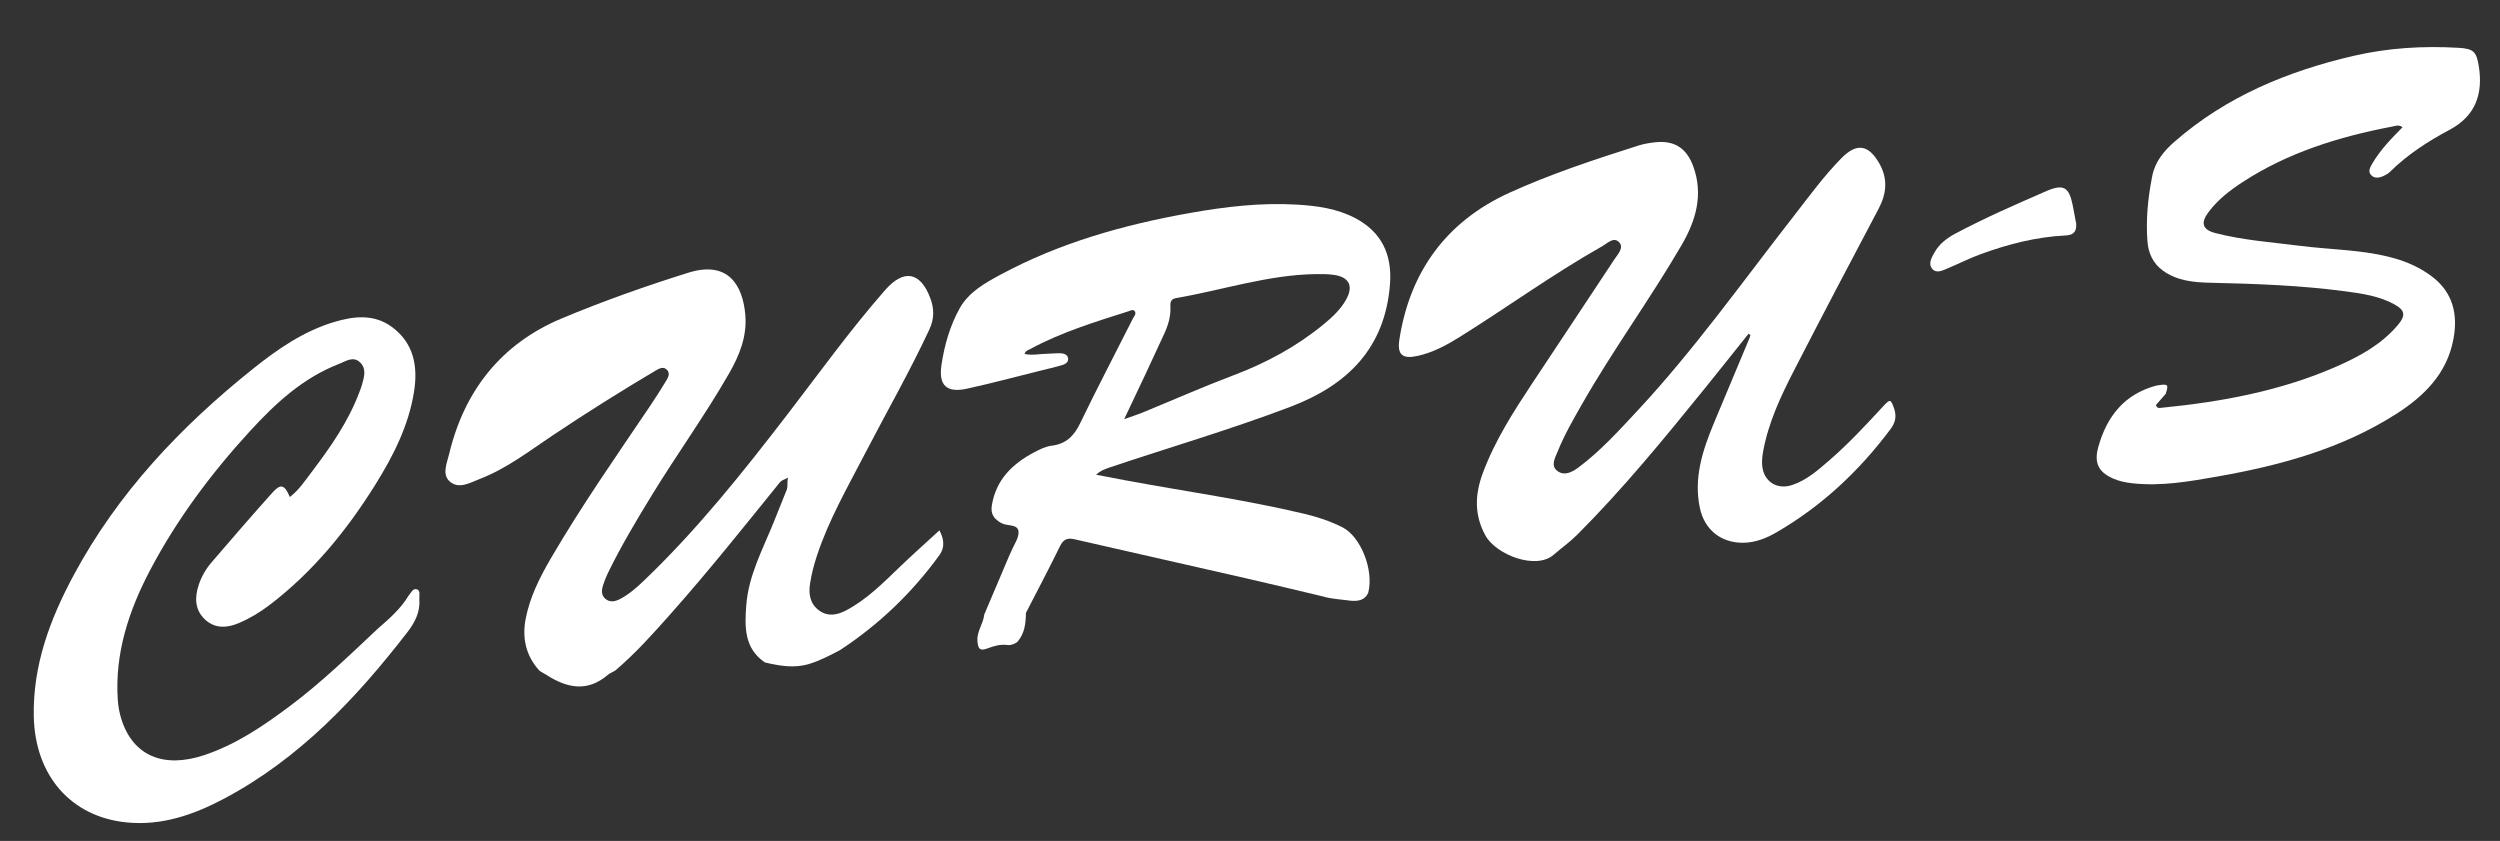 <?xml version="1.0" encoding="iso-8859-1"?>
<!-- Generator: Adobe Illustrator 16.0.0, SVG Export Plug-In . SVG Version: 6.00 Build 0)  -->
<!DOCTYPE svg PUBLIC "-//W3C//DTD SVG 1.1//EN" "http://www.w3.org/Graphics/SVG/1.1/DTD/svg11.dtd">
<svg version="1.1" id="Layer_1" xmlns="http://www.w3.org/2000/svg" xmlns:xlink="http://www.w3.org/1999/xlink" x="0px" y="0px"
	 width="547px" height="184px" viewBox="0 0 547 184" style="enable-background:new 0 0 547 184;" xml:space="preserve">
<rect x="0" y="0" width="547" height="184" fill="#333333" stroke="none"/>
<g>
	<path style="fill:#FFFFFF;" d="M382.569,73.037c-3.179,3.975-6.337,7.967-9.54,11.922c-8.932,11.027-17.914,22.014-27.962,32.066
		c-1.587,1.586-3.451,2.895-5.15,4.373c-3.846,3.348-12.581,0.012-14.922-4.26c-2.445-4.457-2.279-8.922-0.605-13.484
		c2.661-7.252,6.827-13.686,11.058-20.076c5.926-8.951,11.886-17.881,17.791-26.844c0.742-1.127,2.164-2.559,1.01-3.75
		c-1.207-1.244-2.564,0.264-3.768,0.943c-10.729,6.064-20.704,13.314-31.143,19.832c-2.868,1.791-5.855,3.385-9.205,4.123
		c-3.265,0.717-4.455-0.258-3.952-3.555c2.282-14.945,10.356-25.885,23.978-32.107c9.119-4.168,18.73-7.309,28.314-10.369
		c1.136-0.363,2.339-0.562,3.527-0.703c4.273-0.51,7.016,1.189,8.5,5.297c2.237,6.191,0.551,11.83-2.586,17.217
		c-6.879,11.807-14.971,22.857-21.748,34.73c-1.936,3.389-3.893,6.773-5.353,10.408c-0.577,1.436-1.629,3.146,0.021,4.303
		c1.506,1.057,3.15,0.209,4.556-0.842c4.784-3.574,8.766-7.982,12.812-12.32c12.469-13.373,23.04-28.271,34.259-42.648
		c3.371-4.32,6.584-8.77,10.445-12.688c3.288-3.338,5.873-3.012,8.224,1.039c1.961,3.381,1.704,6.645-0.099,10.045
		c-6.223,11.746-12.405,23.514-18.484,35.334c-2.92,5.678-5.644,11.469-6.79,17.832c-0.172,0.953-0.271,1.949-0.199,2.908
		c0.264,3.539,3.17,5.48,6.541,4.367c3.221-1.064,5.704-3.289,8.205-5.451c4.214-3.643,7.986-7.729,11.763-11.811
		c1.504-1.625,1.643-1.535,2.36,0.494c0.591,1.668,0.277,3.109-0.726,4.455c-6.856,9.191-15.066,16.9-25.02,22.666
		c-2.22,1.285-4.596,2.242-7.236,2.273c-4.873,0.057-8.492-2.826-9.508-7.588c-1.406-6.598,0.597-12.643,3.068-18.598
		c2.591-6.242,5.223-12.469,7.832-18.705c0.078-0.188,0.099-0.398,0.146-0.598C382.846,73.191,382.708,73.113,382.569,73.037"/>
	<path style="fill:#FFFFFF;" d="M117.969,146.682c-2.933-3.262-3.757-7.104-2.946-11.314c0.922-4.783,3.104-9.08,5.528-13.238
		c6.66-11.424,14.233-22.256,21.625-33.207c1.259-1.863,2.462-3.768,3.631-5.691c0.426-0.699,0.837-1.57,0.143-2.297
		c-0.795-0.83-1.716-0.314-2.477,0.137c-7.62,4.51-15.109,9.223-22.475,14.143c-5.166,3.449-10.119,7.301-16.002,9.572
		c-2.157,0.832-4.555,2.32-6.57,0.584c-1.793-1.547-0.626-4.055-0.164-5.994c3.315-13.902,11.42-24.156,24.595-29.684
		c9.04-3.791,18.329-7.068,27.712-10.012c8.815-2.764,11.945,2.809,12.502,9.166c0.412,4.701-1.252,8.852-3.529,12.826
		c-5.23,9.125-11.396,17.658-16.886,26.619c-3.413,5.57-6.761,11.176-9.63,17.053c-0.427,0.873-0.784,1.791-1.08,2.719
		c-0.33,1.037-0.428,2.143,0.485,2.938c0.98,0.855,2.137,0.631,3.177,0.094c2.088-1.078,3.82-2.646,5.5-4.258
		c11.523-11.051,21.43-23.484,31.14-36.111c7.043-9.16,13.787-18.559,21.421-27.26c4.078-4.648,7.729-4.02,9.894,1.801
		c0.853,2.293,0.869,4.477-0.19,6.756c-4.374,9.402-9.538,18.395-14.303,27.594c-3.728,7.195-7.78,14.234-10.33,21.986
		c-0.659,2.006-1.188,4.029-1.506,6.115c-0.352,2.301,0.005,4.404,1.982,5.854c1.939,1.422,4.022,0.99,5.959-0.039
		c4.503-2.391,8.047-5.982,11.678-9.469c2.857-2.744,5.821-5.379,8.692-8.02c0.793,1.527,1.432,3.449-0.038,5.473
		c-5.971,8.219-13.189,15.131-21.682,20.711c-2.165,1.145-4.328,2.279-6.685,3.016c-3.309,1.035-6.539,0.459-9.777-0.301
		c-4.596-3.109-4.423-7.873-4.077-12.514c0.488-6.541,3.632-12.281,6.029-18.236c0.948-2.354,1.889-4.709,2.834-7.064
		c0.383-1.145-0.254-2.566,0.852-3.314c-0.308,0.982-1.654,0.912-2.344,1.695c-7.86,9.725-15.655,19.504-23.963,28.855
		c-3.827,4.309-7.659,8.607-12.068,12.342c-0.521,0.365-1.153,0.537-1.642,0.957c-4.506,3.871-9.009,2.861-13.489-0.037
		C118.992,147.299,118.427,147.078,117.969,146.682"/>
	<path style="fill:#FFFFFF;" d="M89.361,130.387c0.526-0.607,0.966-1.697,1.794-1.467c0.933,0.26,0.53,1.418,0.593,2.195
		c0.229,2.809-1.002,5.129-2.637,7.24c-11.203,14.479-23.626,27.648-40.037,36.367c-6.645,3.531-13.674,5.994-21.37,5.223
		c-12.218-1.225-20.052-10.283-20.312-23.203c-0.226-11.176,3.542-21.23,8.71-30.859c9.683-18.039,23.452-32.566,39.311-45.236
		c5.348-4.273,10.994-8.17,17.646-10.178c4.334-1.307,8.788-1.822,12.734,1.102c4.8,3.555,5.664,8.691,4.795,14.146
		c-1.178,7.395-4.514,13.986-8.426,20.264c-6.276,10.068-13.693,19.164-23.202,26.41c-2.102,1.602-4.353,2.947-6.789,3.973
		c-2.616,1.102-5.238,1.166-7.369-0.865c-2.196-2.09-2.23-4.803-1.315-7.545c0.6-1.799,1.551-3.451,2.769-4.873
		c4.392-5.135,8.822-10.236,13.325-15.271c1.826-2.045,2.676-1.803,3.837,0.939c1.948-1.496,3.257-3.477,4.669-5.338
		c4.181-5.514,8.152-11.162,10.586-17.721c0.183-0.494,0.385-0.984,0.524-1.488c0.463-1.682,1.052-3.479-0.399-4.893
		c-1.519-1.479-3.124-0.264-4.603,0.309c-7.926,3.064-13.973,8.674-19.575,14.793c-8.499,9.283-16.006,19.338-21.855,30.49
		c-4.612,8.793-7.682,18.123-6.99,28.289c0.096,1.412,0.364,2.848,0.793,4.197c2.538,7.977,9.194,10.822,18.155,7.822
		c6.942-2.322,12.897-6.377,18.684-10.707c6.867-5.137,13.022-11.088,19.255-16.949C85.145,135.398,87.636,133.25,89.361,130.387"/>
	<path style="fill:#FFFFFF;" d="M473.845,86.188c-0.732,0.836-1.465,1.672-2.127,2.43c0.236,0.795,0.745,0.65,1.164,0.609
		c13.208-1.297,26.17-3.68,38.405-9.061c4.97-2.186,9.727-4.764,13.327-9.008c1.812-2.137,1.639-3.285-0.788-4.6
		c-3.303-1.789-6.979-2.328-10.613-2.811c-9.847-1.313-19.761-1.664-29.682-1.885c-3.621-0.082-7.221-0.434-10.292-2.654
		c-2.151-1.557-3.18-3.818-3.377-6.371c-0.373-4.824,0.112-9.605,1.052-14.346c0.635-3.199,2.622-5.535,4.965-7.572
		c11.279-9.811,24.619-15.336,39.012-18.682c7.604-1.769,15.29-2.231,23.057-1.776c3.208,0.188,3.899,0.831,4.401,3.937
		c0.987,6.112-0.662,10.965-6.406,14.019c-4.722,2.511-9.188,5.403-13.024,9.187c-0.364,0.359-0.847,0.621-1.313,0.852
		c-0.928,0.459-2.003,0.656-2.758-0.094c-0.841-0.836-0.243-1.809,0.262-2.666c1.732-2.939,4.094-5.359,6.564-7.854
		c-0.807-0.647-1.639-0.269-2.35-0.132c-11.582,2.22-22.723,5.652-32.706,12.168c-2.773,1.811-5.385,3.842-7.392,6.523
		c-1.779,2.379-1.351,3.855,1.495,4.592c6.054,1.57,12.291,2.002,18.472,2.789c6.917,0.883,13.958,0.816,20.739,2.746
		c2.924,0.832,5.651,2.084,8.077,3.893c4.713,3.512,5.835,8.371,4.786,13.857c-1.435,7.5-6.414,12.406-12.522,16.303
		c-11.936,7.611-25.311,11.25-39.068,13.674c-6.131,1.082-12.292,2.17-18.578,1.49c-1.502-0.162-2.963-0.449-4.354-1.074
		c-3.221-1.451-4.117-3.494-3.155-6.914c1.877-6.676,5.688-11.492,12.62-13.379C474.418,83.92,474.563,84.047,473.845,86.188"/>
	<path style="fill:#FFFFFF;" d="M454.277,48.973c0.127,2.094-1.015,2.484-2.425,2.555c-6.358,0.314-12.447,1.893-18.39,4.049
		c-2.462,0.895-4.81,2.096-7.23,3.105c-1.161,0.486-2.586,1.283-3.522,0.059c-0.841-1.1-0.053-2.438,0.593-3.566
		c1.082-1.895,2.76-3.127,4.636-4.123c6.43-3.412,13.099-6.324,19.767-9.221c3.794-1.648,4.994-0.908,5.797,3.051
		C453.8,46.35,454.062,47.828,454.277,48.973"/>
	<path style="fill:#FFFFFF;" d="M282.453,88.965c12.428-4.736,20.635-12.859,21.681-26.84c0.488-6.52-1.911-11.377-7.549-14.369
		c-4.004-2.125-8.414-2.727-12.854-2.988c-7.847-0.459-15.613,0.453-23.316,1.822c-14.483,2.574-28.545,6.512-41.576,13.545
		c-3.438,1.855-6.927,3.826-8.894,7.383c-2.123,3.838-3.32,8.061-3.958,12.391c-0.65,4.412,1.141,6.1,5.562,5.137
		c5.348-1.166,10.64-2.59,15.955-3.908c1.602-0.395,3.209-0.779,4.798-1.223c0.752-0.209,1.524-0.652,1.398-1.523
		c-0.123-0.852-0.974-1.088-1.756-1.102c-0.899-0.016-1.799,0.096-2.699,0.104c-1.675,0.018-3.356,0.426-5.066,0.051
		c0.197-0.703,0.766-0.828,1.202-1.063c6.843-3.699,14.242-5.957,21.607-8.303c0.402-0.129,0.926-0.449,1.258-0.029
		c0.476,0.604-0.115,1.145-0.361,1.631c-3.849,7.643-7.835,15.217-11.548,22.924c-1.357,2.816-3.107,4.539-6.276,4.92
		c-1.298,0.156-2.583,0.809-3.77,1.434c-4.796,2.523-8.39,6.021-9.288,11.686c-0.299,1.887,0.548,2.938,2.084,3.803
		c1.261,0.709,3.551,0.164,3.757,1.801c0.172,1.371-0.994,2.912-1.578,4.375c-0.139,0.348-0.327,0.676-0.474,1.021
		c-1.817,4.275-3.631,8.553-5.446,12.83c-0.187,2.006-1.656,3.666-1.488,5.787c0.143,1.797,0.59,2.215,2.221,1.598
		c1.407-0.531,2.784-0.93,4.329-0.734c0.756,0.094,1.555-0.188,2.208-0.686l0.022-0.049c1.569-1.818,1.801-4.025,1.833-6.291
		c2.498-4.861,5.062-9.691,7.457-14.604c0.746-1.531,1.636-1.859,3.186-1.502c12.712,2.916,25.437,5.773,38.152,8.682
		c5.403,1.234,10.788,2.545,16.182,3.822c1.798,0.541,3.704,0.627,5.523,0.869c1.382,0.188,3.551,0.357,4.41-1.725
		c1.235-4.986-1.65-12.277-5.735-14.313c-2.628-1.311-5.41-2.234-8.267-2.912c-12.865-3.053-25.959-4.887-38.946-7.289
		c-2.209-0.408-4.413-0.842-6.62-1.264c0.917-0.832,1.811-1.191,2.723-1.498C255.837,97.885,269.327,93.965,282.453,88.965z
		 M250.526,82.088c1.401-2.988,2.778-5.988,4.171-8.98c0.898-1.928,1.509-3.924,1.385-6.082c-0.054-0.922,0.14-1.615,1.205-1.797
		c10.183-1.742,20.09-5.092,30.543-5.254c1.349-0.021,2.716-0.02,4.046,0.172c3.358,0.486,4.303,2.469,2.642,5.426
		c-1.196,2.127-2.945,3.77-4.808,5.305c-5.903,4.873-12.503,8.461-19.663,11.172c-6.795,2.57-13.452,5.508-20.177,8.266
		c-1.078,0.441-2.196,0.785-3.897,1.389C247.671,88.119,249.109,85.107,250.526,82.088z"/>
</g>
</svg>
